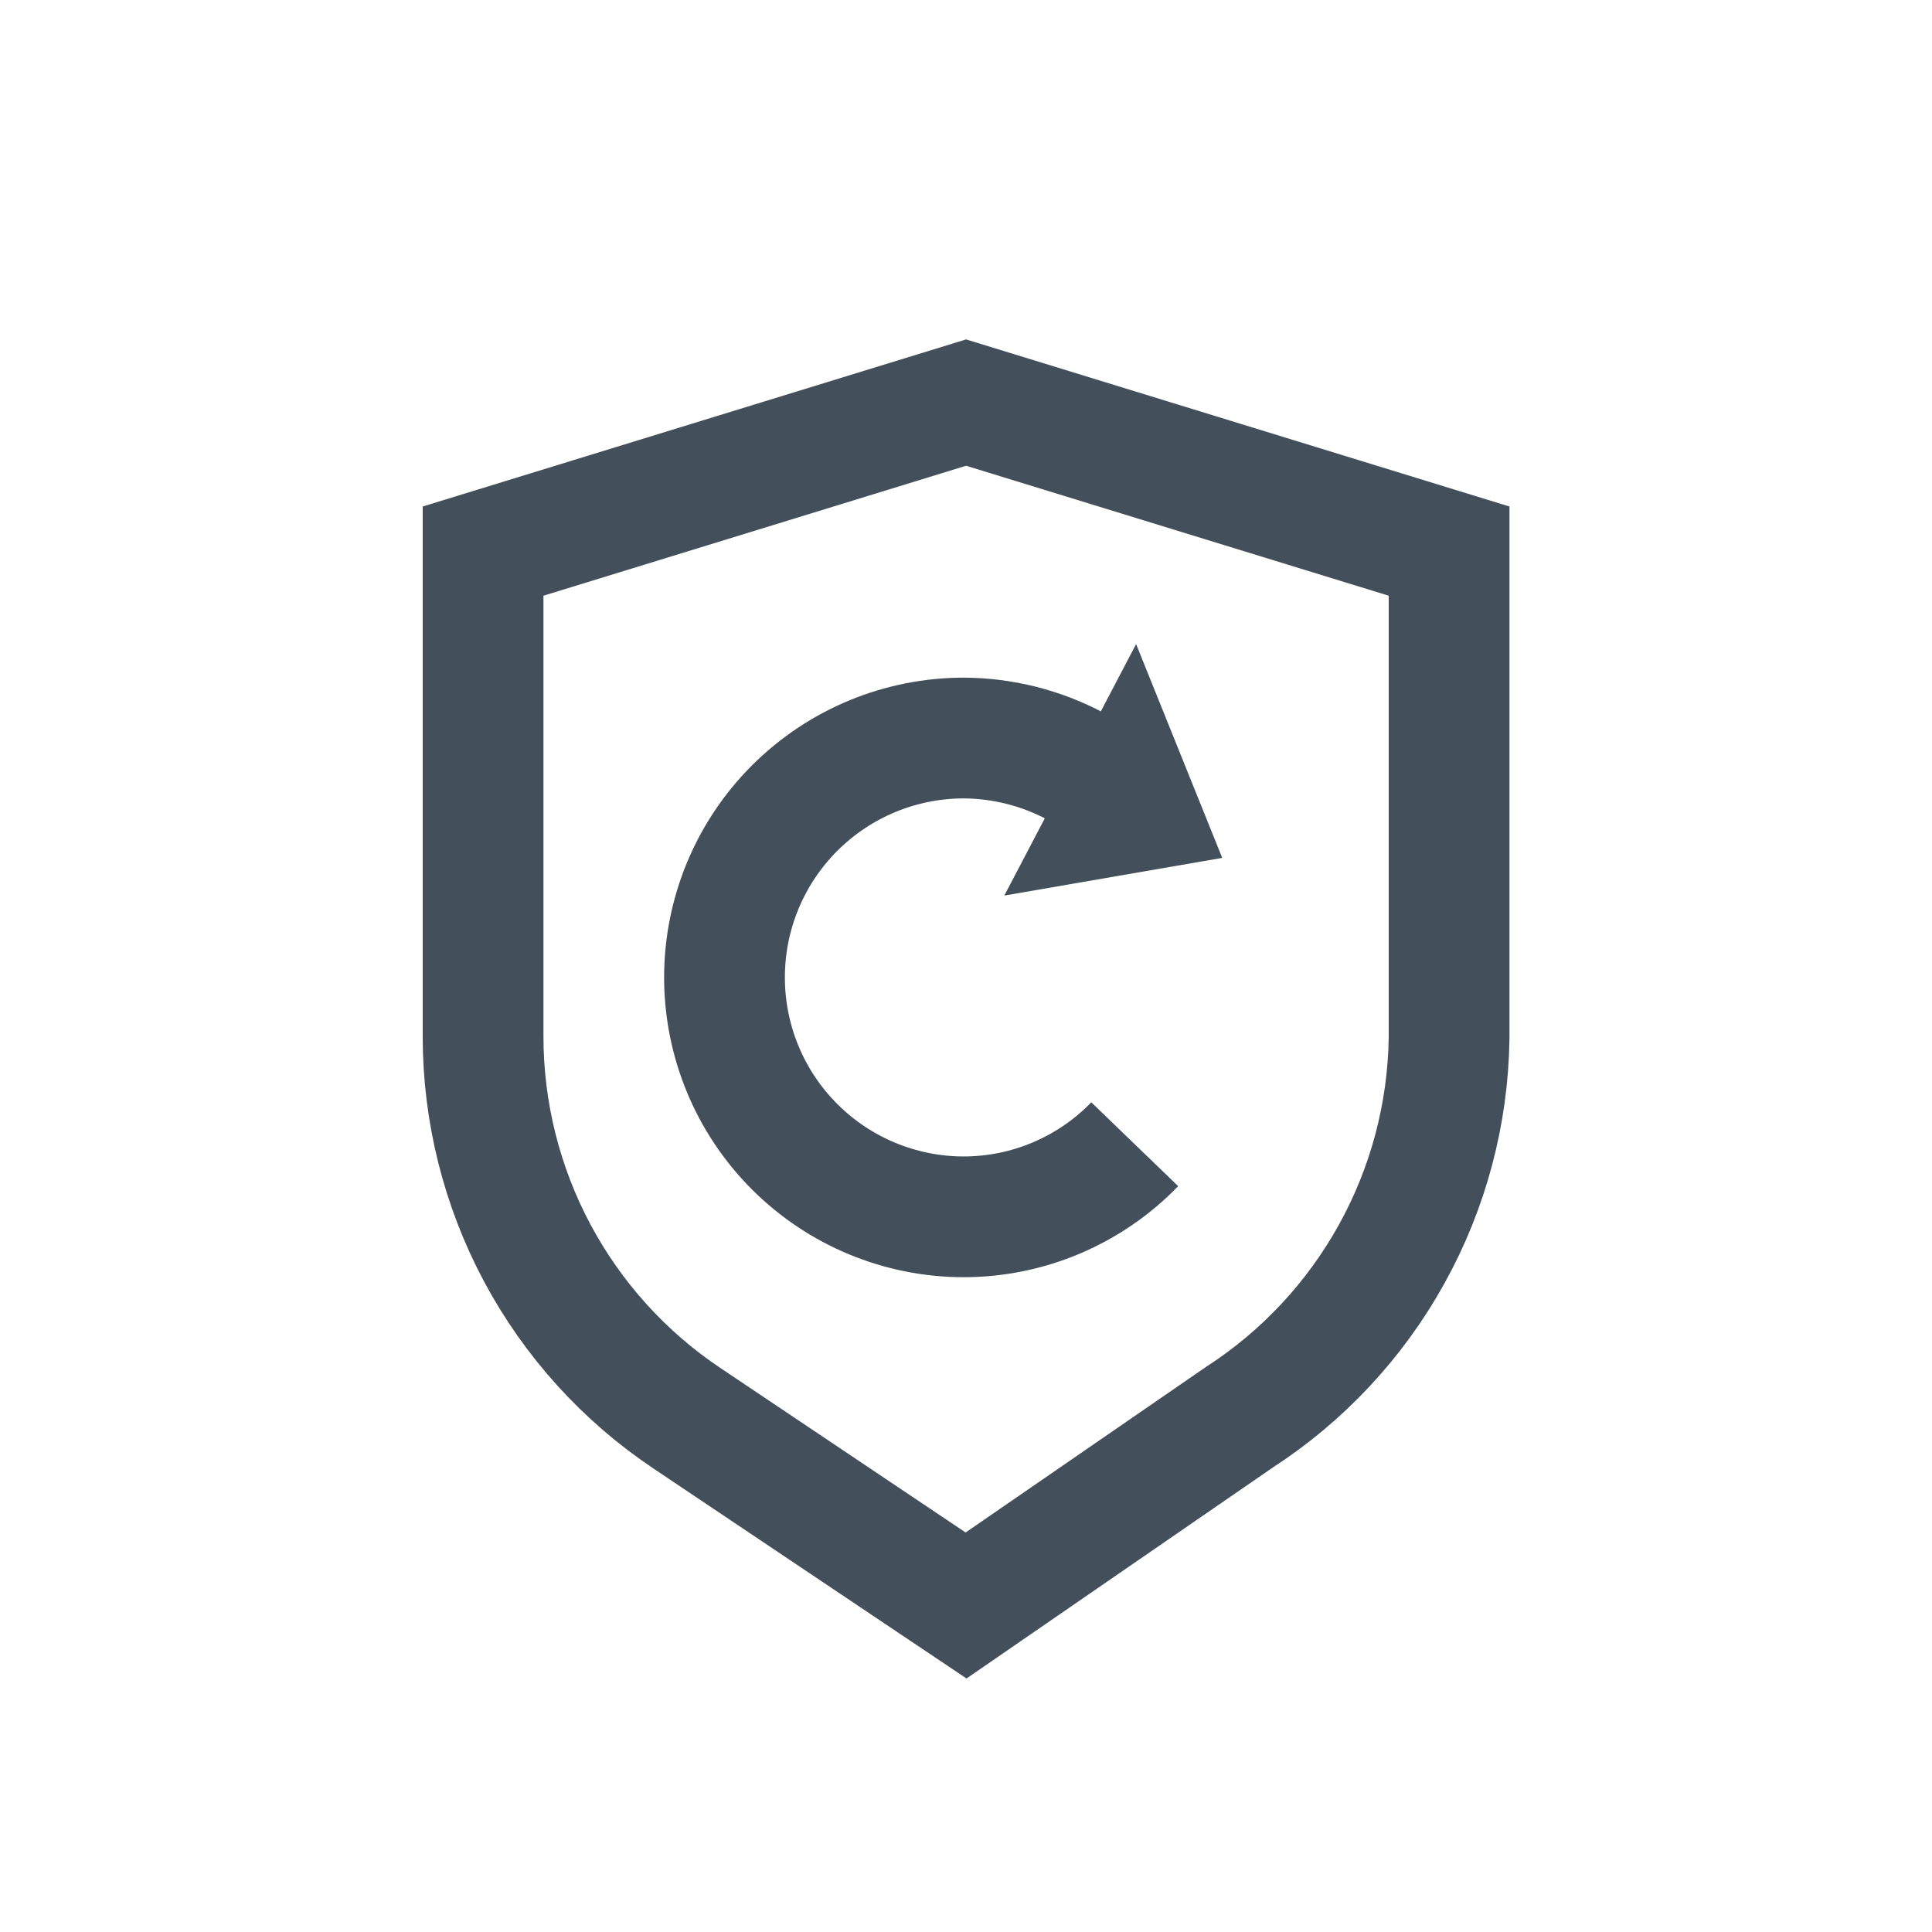 <svg fill="none" height="24" viewBox="0 0 24 24" width="24" xmlns="http://www.w3.org/2000/svg"><path d="m15.395 17.606-3.394 2.338-3.465-2.324c-.78-.521-1.42-1.228-1.862-2.055-.442-.828-.673-1.752-.673-2.691v-6.028l6-1.845 6 1.845v6.056c-.014.938-.259 1.858-.714 2.678-.455.821-1.104 1.516-1.892 2.026z" stroke="#434f5a" stroke-miterlimit="10" stroke-width="1.5"/><path d="m14.096 14.214c-.275.285-.605.511-.969.666-.364.155-.756.235-1.153.236-.789 0-1.545-.313-2.103-.871-.558-.558-.871-1.314-.871-2.103s.313-1.545.871-2.103c.558-.558 1.314-.871 2.103-.871.484.003.96.123 1.387.351" stroke="#434f5a" stroke-miterlimit="10" stroke-width="1.5"/><path d="m14.113 8.001-1.637 3.124 2.707-.468z" fill="#434f5a"/></svg>